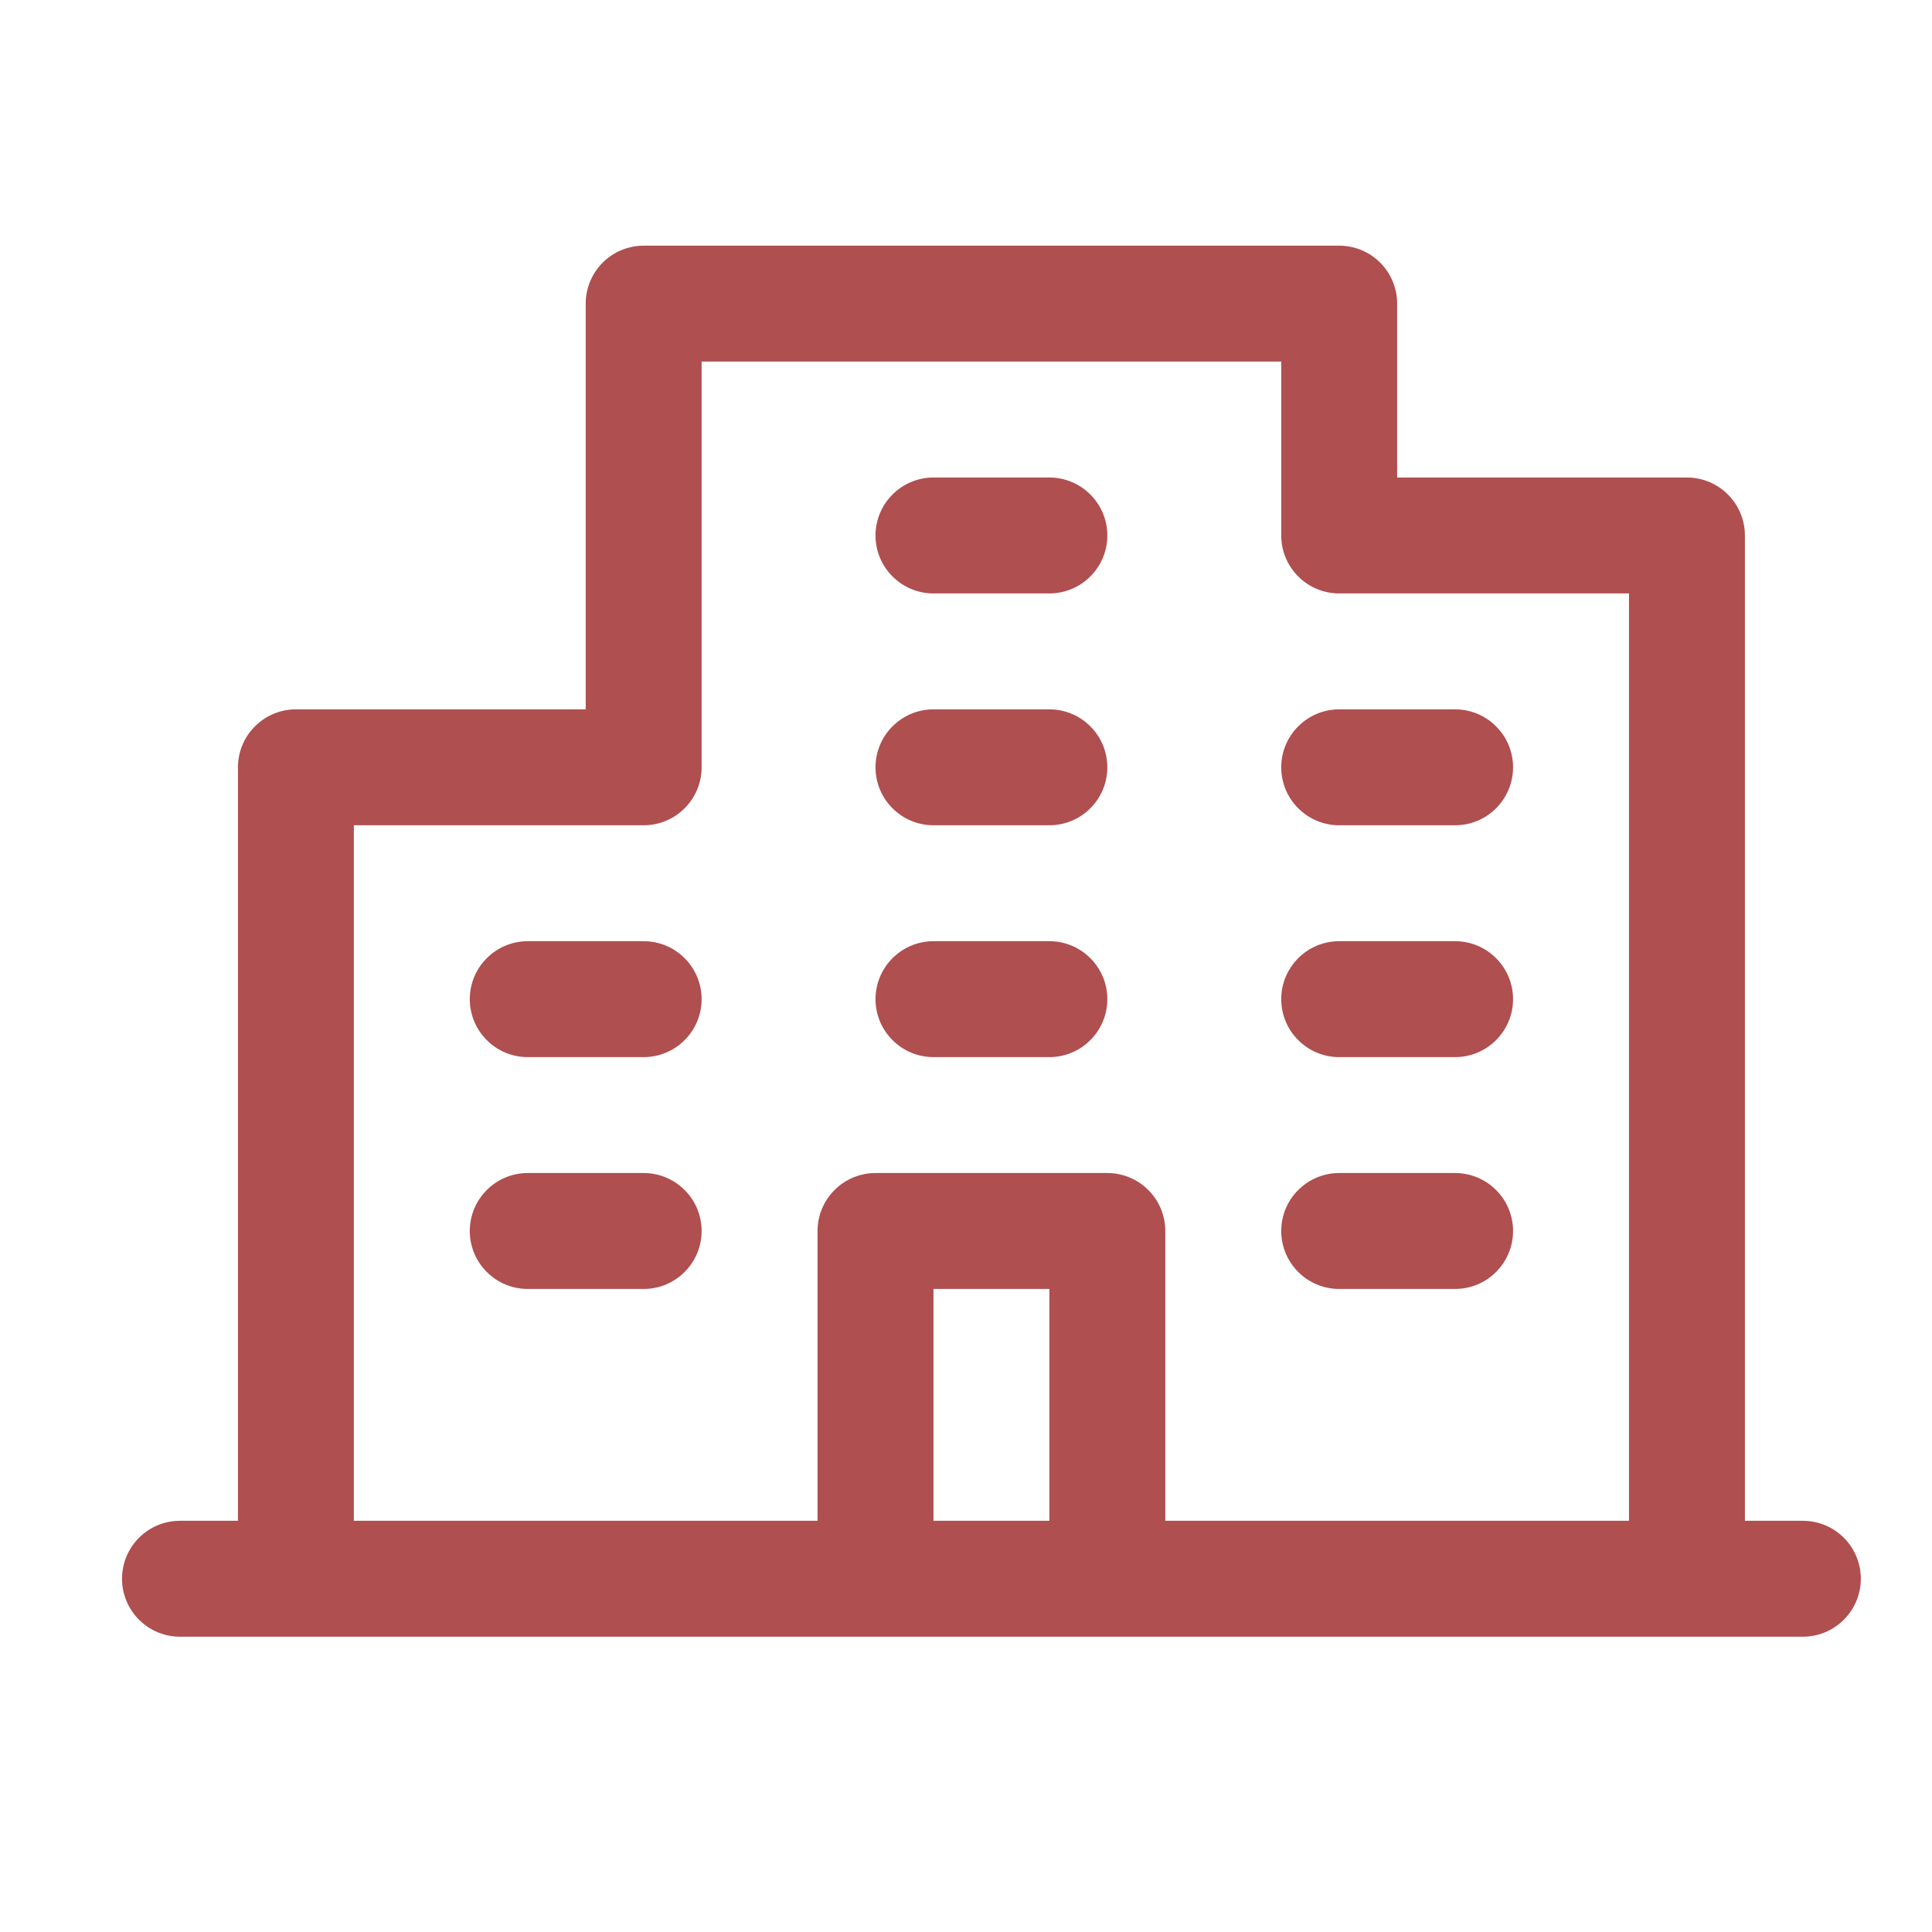 <svg width="25" height="25" viewBox="0 0 25 25" fill="none" xmlns="http://www.w3.org/2000/svg">
    <g clip-path="url(#clip0_253_2)">
        <path
            d="M23.329 19.679H22.579V6.929C22.579 6.73 22.5 6.539 22.359 6.399C22.219 6.258 22.028 6.179 21.829 6.179H18.079V3.929C18.079 3.73 18 3.539 17.859 3.398C17.719 3.258 17.528 3.179 17.329 3.179H8.329C8.13 3.179 7.939 3.258 7.799 3.398C7.658 3.539 7.579 3.73 7.579 3.929V9.179H3.829C3.63 9.179 3.439 9.258 3.299 9.399C3.158 9.539 3.079 9.73 3.079 9.929V19.679H2.329C2.13 19.679 1.939 19.758 1.799 19.898C1.658 20.039 1.579 20.23 1.579 20.429C1.579 20.628 1.658 20.819 1.799 20.959C1.939 21.1 2.13 21.179 2.329 21.179H23.329C23.528 21.179 23.719 21.1 23.859 20.959C24 20.819 24.079 20.628 24.079 20.429C24.079 20.23 24 20.039 23.859 19.898C23.719 19.758 23.528 19.679 23.329 19.679ZM4.579 10.679H8.329C8.528 10.679 8.719 10.6 8.859 10.459C9 10.319 9.079 10.128 9.079 9.929V4.679H16.579V6.929C16.579 7.128 16.658 7.319 16.799 7.459C16.939 7.6 17.13 7.679 17.329 7.679H21.079V19.679H15.079V15.929C15.079 15.73 15 15.539 14.859 15.399C14.719 15.258 14.528 15.179 14.329 15.179H11.329C11.13 15.179 10.939 15.258 10.799 15.399C10.658 15.539 10.579 15.73 10.579 15.929V19.679H4.579V10.679ZM13.579 19.679H12.079V16.679H13.579V19.679ZM11.329 6.929C11.329 6.73 11.408 6.539 11.549 6.399C11.689 6.258 11.88 6.179 12.079 6.179H13.579C13.778 6.179 13.969 6.258 14.109 6.399C14.25 6.539 14.329 6.73 14.329 6.929C14.329 7.128 14.25 7.319 14.109 7.459C13.969 7.6 13.778 7.679 13.579 7.679H12.079C11.88 7.679 11.689 7.6 11.549 7.459C11.408 7.319 11.329 7.128 11.329 6.929ZM11.329 9.929C11.329 9.73 11.408 9.539 11.549 9.399C11.689 9.258 11.88 9.179 12.079 9.179H13.579C13.778 9.179 13.969 9.258 14.109 9.399C14.25 9.539 14.329 9.73 14.329 9.929C14.329 10.128 14.25 10.319 14.109 10.459C13.969 10.6 13.778 10.679 13.579 10.679H12.079C11.88 10.679 11.689 10.6 11.549 10.459C11.408 10.319 11.329 10.128 11.329 9.929ZM16.579 9.929C16.579 9.73 16.658 9.539 16.799 9.399C16.939 9.258 17.13 9.179 17.329 9.179H18.829C19.028 9.179 19.219 9.258 19.359 9.399C19.5 9.539 19.579 9.73 19.579 9.929C19.579 10.128 19.5 10.319 19.359 10.459C19.219 10.6 19.028 10.679 18.829 10.679H17.329C17.13 10.679 16.939 10.6 16.799 10.459C16.658 10.319 16.579 10.128 16.579 9.929ZM9.079 12.929C9.079 13.128 9 13.319 8.859 13.459C8.719 13.6 8.528 13.679 8.329 13.679H6.829C6.63 13.679 6.439 13.6 6.299 13.459C6.158 13.319 6.079 13.128 6.079 12.929C6.079 12.73 6.158 12.539 6.299 12.399C6.439 12.258 6.63 12.179 6.829 12.179H8.329C8.528 12.179 8.719 12.258 8.859 12.399C9 12.539 9.079 12.73 9.079 12.929ZM9.079 15.929C9.079 16.128 9 16.319 8.859 16.459C8.719 16.6 8.528 16.679 8.329 16.679H6.829C6.63 16.679 6.439 16.6 6.299 16.459C6.158 16.319 6.079 16.128 6.079 15.929C6.079 15.73 6.158 15.539 6.299 15.399C6.439 15.258 6.63 15.179 6.829 15.179H8.329C8.528 15.179 8.719 15.258 8.859 15.399C9 15.539 9.079 15.73 9.079 15.929ZM11.329 12.929C11.329 12.73 11.408 12.539 11.549 12.399C11.689 12.258 11.88 12.179 12.079 12.179H13.579C13.778 12.179 13.969 12.258 14.109 12.399C14.25 12.539 14.329 12.73 14.329 12.929C14.329 13.128 14.25 13.319 14.109 13.459C13.969 13.6 13.778 13.679 13.579 13.679H12.079C11.88 13.679 11.689 13.6 11.549 13.459C11.408 13.319 11.329 13.128 11.329 12.929ZM16.579 12.929C16.579 12.73 16.658 12.539 16.799 12.399C16.939 12.258 17.13 12.179 17.329 12.179H18.829C19.028 12.179 19.219 12.258 19.359 12.399C19.5 12.539 19.579 12.73 19.579 12.929C19.579 13.128 19.5 13.319 19.359 13.459C19.219 13.6 19.028 13.679 18.829 13.679H17.329C17.13 13.679 16.939 13.6 16.799 13.459C16.658 13.319 16.579 13.128 16.579 12.929ZM16.579 15.929C16.579 15.73 16.658 15.539 16.799 15.399C16.939 15.258 17.13 15.179 17.329 15.179H18.829C19.028 15.179 19.219 15.258 19.359 15.399C19.5 15.539 19.579 15.73 19.579 15.929C19.579 16.128 19.5 16.319 19.359 16.459C19.219 16.6 19.028 16.679 18.829 16.679H17.329C17.13 16.679 16.939 16.6 16.799 16.459C16.658 16.319 16.579 16.128 16.579 15.929Z"
            fill="#AF4F4F" />
    </g>
    <defs>
        <clipPath id="clip0_253_2">
            <rect width="24" height="24" fill="white" transform="translate(0.829 0.179)" />
        </clipPath>
    </defs>
</svg>
